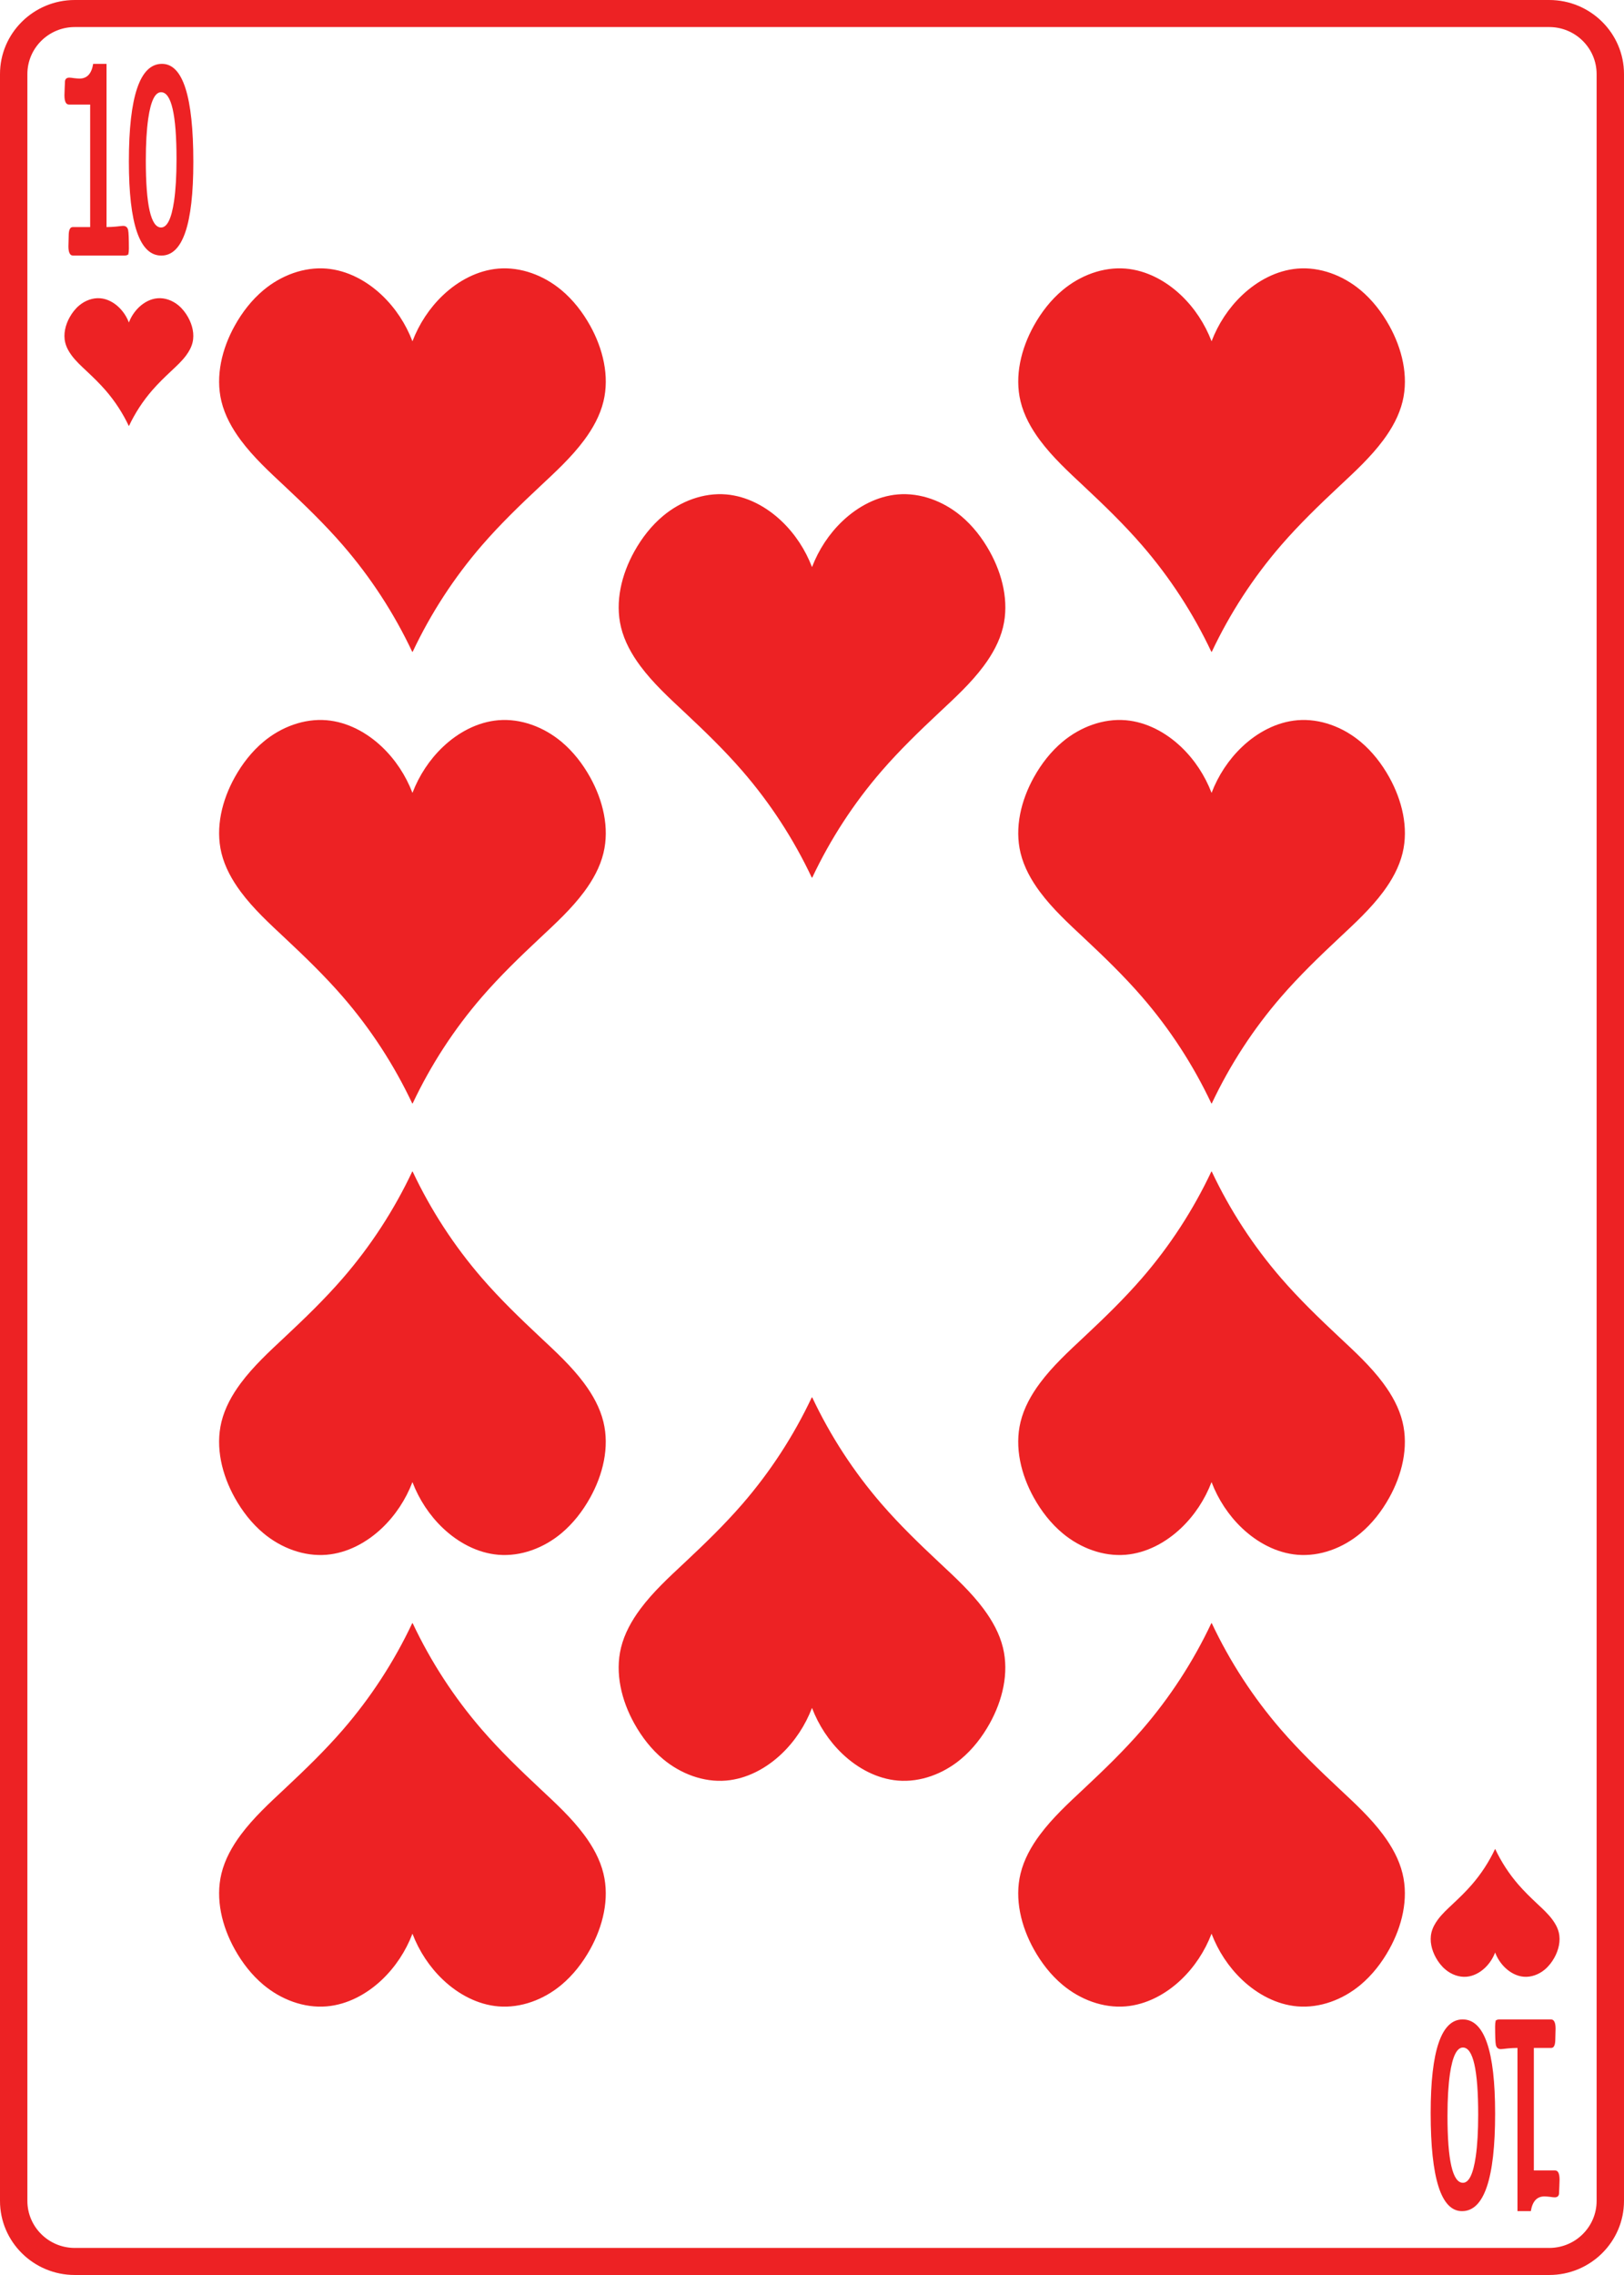 <?xml version="1.0" encoding="UTF-8"?>
<svg id="Layer_1" data-name="Layer 1" xmlns="http://www.w3.org/2000/svg" width="2.5in" height="3.5in" viewBox="0 0 180 252">
  <defs>
    <style>
      .cls-1 {
        fill: #ed2224;
        stroke-width: 0px;
      }
    </style>
  </defs>
  <path class="cls-1" d="m66.883,207.528c.689,2.828-.061,5.861-1.475,8.401-.829,1.488-1.889,2.857-3.195,3.944-1.94,1.616-4.472,2.583-6.982,2.372-2.302-.193-4.456-1.355-6.135-2.95-1.487-1.412-2.645-3.172-3.381-5.1-.736,1.928-1.894,3.688-3.381,5.1-1.68,1.595-3.833,2.757-6.135,2.95-2.511.211-5.042-.755-6.983-2.372-1.306-1.088-2.366-2.456-3.195-3.944-1.415-2.541-2.165-5.573-1.476-8.401.381-1.562,1.18-2.994,2.137-4.282,1.417-1.906,3.18-3.519,4.912-5.14,2.217-2.076,4.406-4.19,6.397-6.487,3.088-3.561,5.686-7.55,7.699-11.818h.049c2.013,4.269,4.612,8.258,7.699,11.818,1.991,2.296,4.18,4.411,6.397,6.487,1.732,1.621,3.495,3.234,4.912,5.14l-0.0 0c.958,1.288,1.756,2.72,2.137,4.282Zm-4.67-125.377c-1.94-1.616-4.472-2.583-6.982-2.372-2.302.194-4.456,1.355-6.135,2.95-1.487,1.412-2.645,3.172-3.381,5.1-.736-1.928-1.894-3.688-3.381-5.1-1.68-1.595-3.833-2.757-6.135-2.95-2.511-.211-5.042.756-6.983,2.372-1.306,1.088-2.366,2.456-3.195,3.944-1.415,2.541-2.165,5.573-1.476,8.402.381,1.562,1.18,2.994,2.137,4.282,1.417,1.906,3.18,3.519,4.912,5.14,2.217,2.076,4.406,4.19,6.397,6.487,3.088,3.561,5.686,7.55,7.699,11.819h.049c2.013-4.269,4.612-8.258,7.699-11.819,1.991-2.296,4.18-4.411,6.397-6.487,1.732-1.622,3.495-3.234,4.912-5.14.958-1.288,1.756-2.72,2.137-4.282.689-2.829-.061-5.861-1.475-8.402-.829-1.488-1.889-2.856-3.195-3.944h-0Zm2.533,71.07l0-0c-1.417-1.906-3.18-3.519-4.912-5.14-2.217-2.076-4.406-4.19-6.397-6.487-3.087-3.561-5.686-7.55-7.699-11.819h-.049c-2.013,4.269-4.612,8.258-7.699,11.819-1.991,2.296-4.179,4.411-6.397,6.487-1.732,1.622-3.495,3.234-4.912,5.14-.958,1.288-1.756,2.72-2.137,4.282-.689,2.828.061,5.861,1.476,8.402.829,1.488,1.889,2.856,3.195,3.944,1.941,1.616,4.472,2.583,6.983,2.372,2.302-.194,4.455-1.355,6.135-2.95,1.487-1.412,2.645-3.172,3.381-5.1.736,1.928,1.894,3.688,3.381,5.1,1.68,1.595,3.833,2.757,6.135,2.95,2.51.211,5.042-.755,6.982-2.372,1.306-1.088,2.366-2.456,3.195-3.944,1.415-2.541,2.165-5.573,1.475-8.402-.38-1.562-1.179-2.994-2.137-4.282ZM21.428,17.945c0,6.91-1.182,10.365-3.546,10.365-2.398,0-3.597-3.474-3.597-10.423,0-7.209,1.223-10.814,3.668-10.814,2.317,0,3.475,3.624,3.475,10.872Zm-1.863-.304c0-4.951-.571-7.426-1.712-7.426-.669,0-1.144.979-1.426,2.939-.177,1.235-.265,2.775-.265,4.618,0,4.951.564,7.427,1.691,7.427.673,0,1.153-.975,1.44-2.924.181-1.255.272-2.799.272-4.633Zm-11.927-6.059h2.355v13.571h-1.929c-.3,0-.45.323-.45.969,0,.137-.005.338-.015.602-.01.255-.015.441-.015.558,0,.685.17,1.028.511,1.028h5.718c.145,0,.279-.039.403-.117.046-.186.07-.402.07-.646,0-1.116-.028-1.806-.085-2.071-.072-.304-.258-.455-.558-.455-.077,0-.317.025-.72.073-.398.039-.77.059-1.116.059V7.073h-1.48c-.176,1.087-.676,1.63-1.503,1.63-.145,0-.346-.015-.604-.044-.258-.039-.434-.059-.527-.059-.331,0-.496.166-.496.499,0,.166-.01.416-.031.749-.015.323-.023.558-.023.705,0,.685.165,1.028.496,1.028h-0Zm152.578,206.589h-0c.647.539,1.491.861,2.327.791.768-.064,1.485-.452,2.045-.983.496-.471.882-1.057,1.127-1.7.245.643.631,1.229,1.127,1.7.56.532,1.278.919,2.045.983.837.07,1.681-.252,2.327-.791.435-.363.789-.819,1.065-1.315.472-.847.722-1.858.492-2.801-.127-.521-.393-.998-.712-1.427-.472-.635-1.06-1.173-1.637-1.713-.739-.692-1.469-1.397-2.132-2.162-1.029-1.187-1.895-2.517-2.566-3.939h-.016c-.671,1.423-1.537,2.753-2.566,3.939-.664.766-1.393,1.47-2.132,2.162-.577.54-1.165,1.078-1.637,1.713-.319.429-.585.907-.712,1.427-.23.943.02,1.953.492,2.801.276.496.629.952,1.065,1.315ZM19.785,33.829c-.647-.539-1.491-.861-2.328-.79-.767.064-1.485.452-2.045.983-.496.471-.882,1.057-1.127,1.7-.245-.643-.632-1.229-1.127-1.7-.56-.532-1.278-.919-2.045-.983-.837-.07-1.681.252-2.327.79-.435.363-.789.819-1.065,1.315-.472.847-.722,1.858-.492,2.801.127.521.393.998.712,1.427.472.635,1.06,1.173,1.637,1.713.739.692,1.468,1.397,2.132,2.162,1.029,1.187,1.895,2.516,2.567,3.939h.016c.671-1.423,1.537-2.752,2.566-3.939.664-.765,1.393-1.47,2.132-2.162.577-.54,1.165-1.078,1.637-1.713.319-.429.586-.907.712-1.427.23-.943-.02-1.954-.492-2.801-.276-.496-.63-.952-1.065-1.315Zm42.428-1.703c-1.94-1.616-4.472-2.583-6.982-2.372-2.302.193-4.456,1.355-6.135,2.95-1.487,1.412-2.645,3.172-3.381,5.1-.736-1.928-1.894-3.688-3.381-5.1-1.68-1.595-3.833-2.757-6.135-2.95-2.511-.211-5.042.755-6.983,2.372-1.306,1.088-2.366,2.456-3.195,3.944-1.415,2.541-2.165,5.573-1.476,8.402.381,1.562,1.18,2.994,2.137,4.282,1.417,1.906,3.18,3.519,4.912,5.14,2.217,2.076,4.406,4.19,6.397,6.487,3.088,3.561,5.686,7.55,7.699,11.819h.049c2.013-4.269,4.612-8.258,7.699-11.819,1.991-2.296,4.18-4.411,6.397-6.487,1.732-1.622,3.495-3.234,4.912-5.14.958-1.288,1.756-2.72,2.137-4.282.689-2.829-.061-5.861-1.475-8.402-.829-1.488-1.889-2.856-3.195-3.944Zm46.819,146.107h0c-1.417-1.906-3.18-3.519-4.912-5.14-2.217-2.076-4.406-4.19-6.397-6.487-3.087-3.561-5.686-7.55-7.699-11.819h-.049c-2.013,4.269-4.611,8.258-7.699,11.819-1.991,2.296-4.179,4.411-6.397,6.487-1.732,1.622-3.495,3.234-4.912,5.14-.958,1.288-1.756,2.72-2.137,4.282-.689,2.828.061,5.861,1.476,8.402.829,1.488,1.889,2.856,3.195,3.944,1.94,1.616,4.472,2.583,6.982,2.372,2.302-.193,4.455-1.355,6.135-2.95,1.487-1.412,2.645-3.172,3.381-5.1.736,1.928,1.894,3.688,3.381,5.1,1.68,1.595,3.833,2.757,6.135,2.95,2.51.211,5.042-.755,6.982-2.372,1.306-1.088,2.366-2.456,3.195-3.944,1.415-2.541,2.165-5.573,1.475-8.402-.38-1.562-1.179-2.994-2.137-4.282h0Zm56.683,55.88c0,7.209-1.223,10.814-3.668,10.814-2.317,0-3.475-3.624-3.475-10.872,0-6.91,1.182-10.365,3.546-10.365v0c2.398,0,3.597,3.474,3.597,10.423Zm-1.877.116c0-4.951-.564-7.427-1.691-7.426-.674-0-1.153.975-1.44,2.924-.181,1.255-.272,2.799-.272,4.633v0c0,4.951.571,7.426,1.712,7.426.669,0,1.144-.98,1.426-2.939.177-1.235.265-2.775.265-4.618Zm8.524,6.189l-0.0 0h-2.355v-13.571h1.929c.3,0,.449-.323.449-.969,0-.137.005-.338.016-.602.01-.255.015-.441.015-.558,0-.685-.171-1.028-.511-1.028h-5.718c-.145,0-.279.039-.403.117-.047.186-.07.401-.07.646,0,1.116.028,1.806.085,2.071.072.304.258.455.558.455.078,0,.318-.025.721-.073.398-.039.77-.059,1.116-.059v18.079h1.48c.175-1.087.676-1.63,1.503-1.63.145,0,.346.015.604.044.258.039.434.059.527.059.331,0,.496-.166.496-.499,0-.166.01-.416.031-.749.015-.323.023-.558.023-.705,0-.685-.165-1.028-.496-1.028Zm7.637-232.215v235.593c0,4.523-3.717,8.203-8.285,8.203H8.285c-4.569,0-8.285-3.68-8.285-8.203V8.203C0,3.68,3.716,0,8.285,0h163.43c4.568,0,8.285,3.68,8.285,8.203h-0Zm-3.035,0c0-2.87-2.355-5.206-5.25-5.206H8.285c-2.895,0-5.25,2.335-5.25,5.206v235.593c0,2.87,2.356,5.206,5.25,5.206h163.43c2.895,0,5.25-2.335,5.25-5.206V8.203h-0Zm-26.18,73.948c-1.94-1.616-4.472-2.583-6.982-2.372-2.302.194-4.456,1.355-6.135,2.95-1.487,1.412-2.645,3.172-3.381,5.1-.736-1.928-1.894-3.688-3.381-5.1-1.68-1.595-3.833-2.757-6.135-2.95-2.511-.211-5.042.756-6.982,2.372-1.306,1.088-2.366,2.456-3.195,3.944-1.415,2.541-2.165,5.573-1.476,8.402.381,1.562,1.18,2.994,2.137,4.282,1.417,1.906,3.18,3.519,4.912,5.14,2.217,2.076,4.406,4.19,6.397,6.487,3.088,3.561,5.686,7.55,7.699,11.819h.049c2.013-4.269,4.611-8.258,7.699-11.819,1.991-2.296,4.18-4.411,6.397-6.487,1.732-1.622,3.495-3.234,4.912-5.14.958-1.288,1.756-2.72,2.137-4.282.689-2.829-.061-5.861-1.475-8.402-.829-1.488-1.889-2.856-3.195-3.944Zm2.533,71.07v-0c-1.417-1.906-3.18-3.519-4.912-5.14-2.217-2.076-4.406-4.19-6.397-6.487-3.087-3.561-5.686-7.55-7.699-11.819h-.049c-2.013,4.269-4.611,8.258-7.699,11.819-1.991,2.296-4.179,4.411-6.397,6.487-1.732,1.622-3.495,3.234-4.912,5.14-.958,1.288-1.756,2.72-2.137,4.282-.689,2.828.061,5.861,1.476,8.402.829,1.488,1.889,2.856,3.195,3.944,1.94,1.616,4.472,2.583,6.982,2.372,2.302-.194,4.455-1.355,6.135-2.95,1.487-1.412,2.645-3.172,3.381-5.1.736,1.928,1.894,3.688,3.381,5.1,1.68,1.595,3.833,2.757,6.135,2.95,2.511.211,5.042-.755,6.982-2.372,1.306-1.088,2.366-2.456,3.195-3.944,1.415-2.541,2.165-5.573,1.475-8.402-.38-1.562-1.179-2.994-2.137-4.282h0Zm-2.533-121.095c-1.94-1.616-4.472-2.583-6.982-2.372-2.302.193-4.456,1.355-6.135,2.95-1.487,1.412-2.645,3.172-3.381,5.1-.736-1.928-1.894-3.688-3.381-5.1-1.68-1.595-3.833-2.757-6.135-2.95-2.511-.211-5.042.755-6.982,2.372-1.306,1.088-2.366,2.456-3.195,3.944-1.415,2.541-2.165,5.573-1.476,8.402.381,1.562,1.18,2.994,2.137,4.282,1.417,1.906,3.18,3.519,4.912,5.14,2.217,2.076,4.406,4.19,6.397,6.487,3.088,3.561,5.686,7.55,7.699,11.819h.049c2.013-4.269,4.611-8.258,7.699-11.819,1.991-2.296,4.18-4.411,6.397-6.487,1.732-1.622,3.495-3.234,4.912-5.14.958-1.288,1.756-2.72,2.137-4.282.689-2.829-.061-5.861-1.475-8.402-.829-1.488-1.889-2.856-3.195-3.944Zm2.533,171.12v-0c-1.417-1.906-3.18-3.519-4.912-5.14-2.217-2.076-4.406-4.19-6.397-6.487-3.087-3.561-5.686-7.55-7.699-11.818h-.049c-2.013,4.269-4.611,8.258-7.699,11.818-1.991,2.296-4.179,4.411-6.397,6.487-1.732,1.622-3.495,3.234-4.912,5.14-.958,1.288-1.756,2.72-2.137,4.282-.689,2.828.061,5.861,1.476,8.401.829,1.488,1.889,2.857,3.195,3.944,1.94,1.616,4.472,2.583,6.982,2.372,2.302-.193,4.455-1.355,6.135-2.95,1.487-1.412,2.645-3.172,3.381-5.1.736,1.928,1.894,3.688,3.381,5.1,1.68,1.595,3.833,2.757,6.135,2.95,2.511.211,5.042-.755,6.982-2.372,1.306-1.088,2.366-2.456,3.195-3.944,1.415-2.541,2.165-5.573,1.475-8.401-.38-1.562-1.179-2.994-2.137-4.282h0ZM106.499,57.139h-0c-1.94-1.616-4.472-2.583-6.982-2.372-2.302.193-4.455,1.355-6.135,2.95-1.487,1.412-2.645,3.172-3.381,5.1-.736-1.928-1.894-3.688-3.381-5.1-1.68-1.595-3.833-2.757-6.135-2.95-2.511-.211-5.042.755-6.982,2.372-1.306,1.088-2.366,2.456-3.195,3.944-1.415,2.541-2.165,5.573-1.476,8.402.381,1.562,1.18,2.994,2.137,4.282,1.417,1.906,3.18,3.519,4.912,5.14,2.217,2.076,4.406,4.19,6.397,6.487,3.088,3.561,5.686,7.55,7.699,11.819h.049c2.013-4.269,4.612-8.258,7.699-11.819,1.991-2.296,4.18-4.411,6.397-6.487,1.732-1.622,3.495-3.234,4.912-5.14.958-1.288,1.756-2.72,2.137-4.282.689-2.829-.061-5.861-1.475-8.402-.829-1.488-1.889-2.856-3.195-3.944h-0Z"/>
</svg>